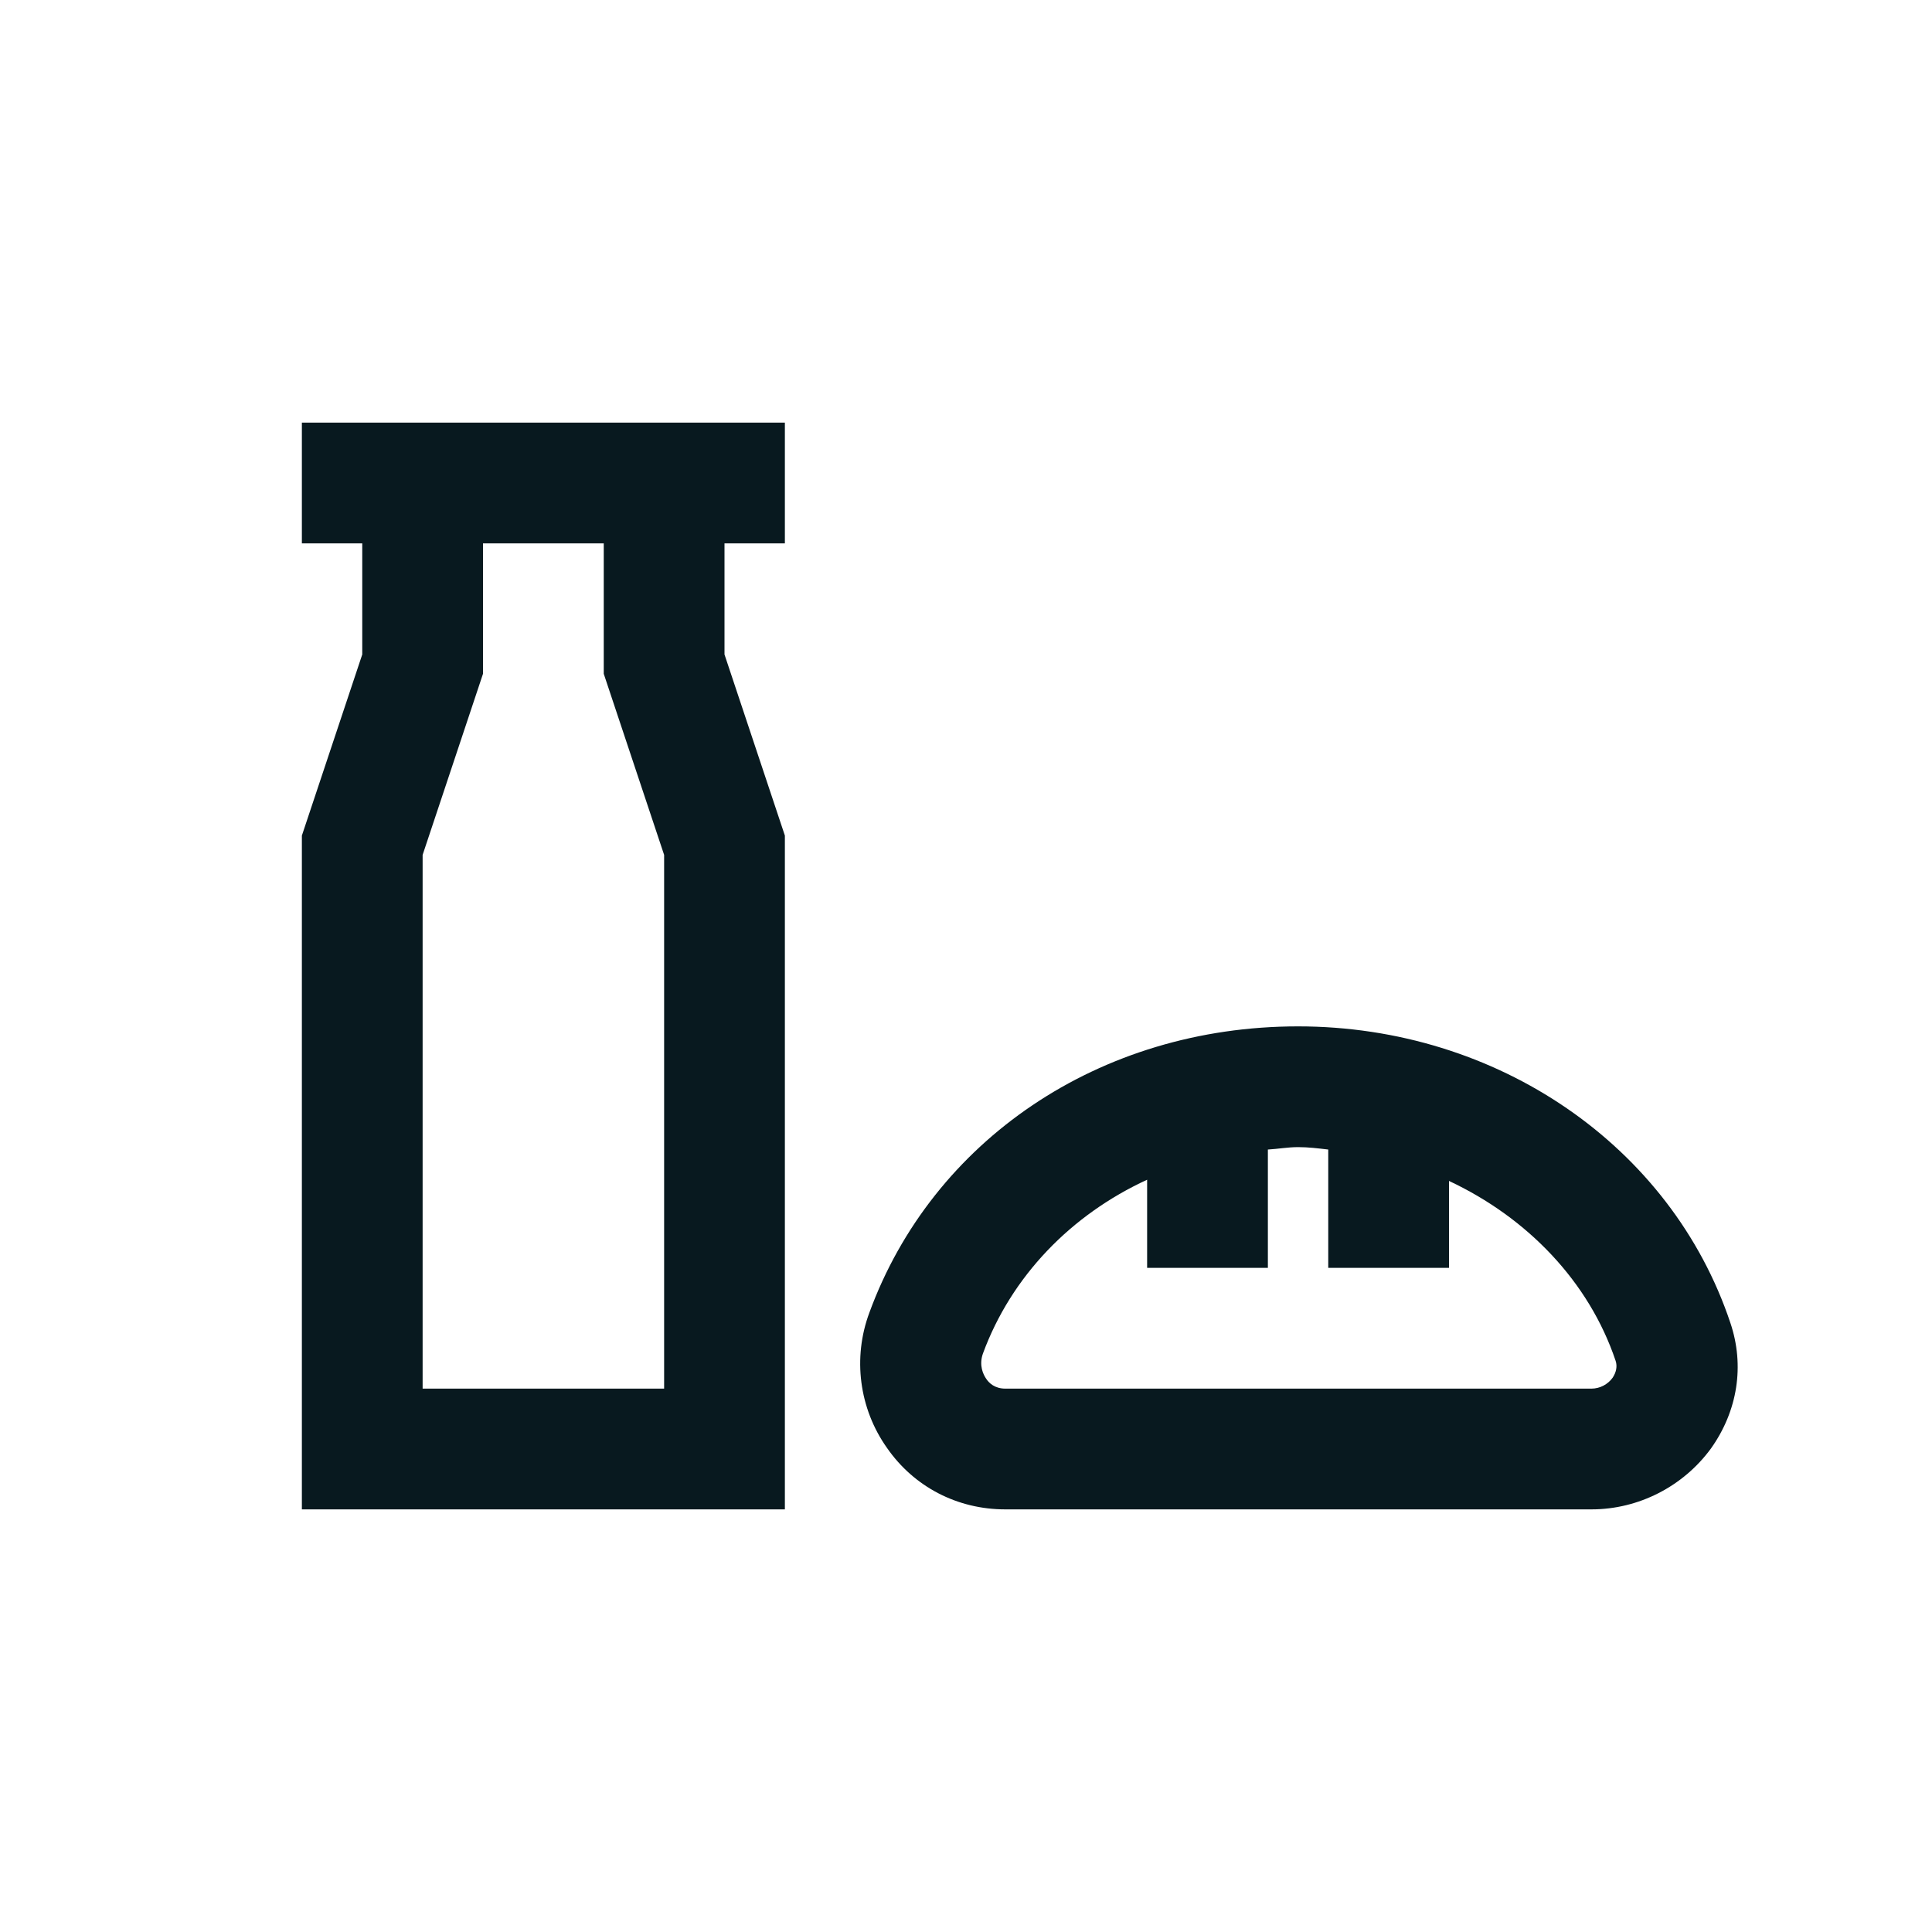 <?xml version="1.0" encoding="UTF-8"?>
<svg id="Motiv" xmlns="http://www.w3.org/2000/svg" viewBox="0 0 32 32">
  <defs>
    <style>
      .cls-1 {
        fill: #08191f;
        stroke-width: 0px;
      }
    </style>
  </defs>
  <path class="cls-1" d="M6,7h-1v2h1v1.84l-1,3v11.16h8v-11.16l-1-3v-1.84h1v-2h-7ZM11,14.16v8.84h-4v-8.84l1-3v-2.16h2v2.16l1,3Z"/>
  <path class="cls-1" d="M28.66,21.91c-.98-2.93-3.86-4.91-7.16-4.91s-6.06,1.9-7.1,4.74c-.28.75-.17,1.59.29,2.24.45.65,1.17,1.02,1.96,1.02h9.71c.78,0,1.52-.38,1.98-1.01.44-.62.56-1.37.32-2.08ZM26.71,22.82c-.08.11-.21.18-.35.18h-9.71c-.17,0-.27-.09-.32-.17-.04-.06-.12-.21-.05-.41.47-1.28,1.46-2.3,2.72-2.88v1.46h2v-1.96c.17-.01.33-.04.5-.04s.33.02.5.04v1.96h2v-1.44c1.3.61,2.32,1.67,2.76,2.98.03.09.01.19-.05.28Z"/>
</svg>